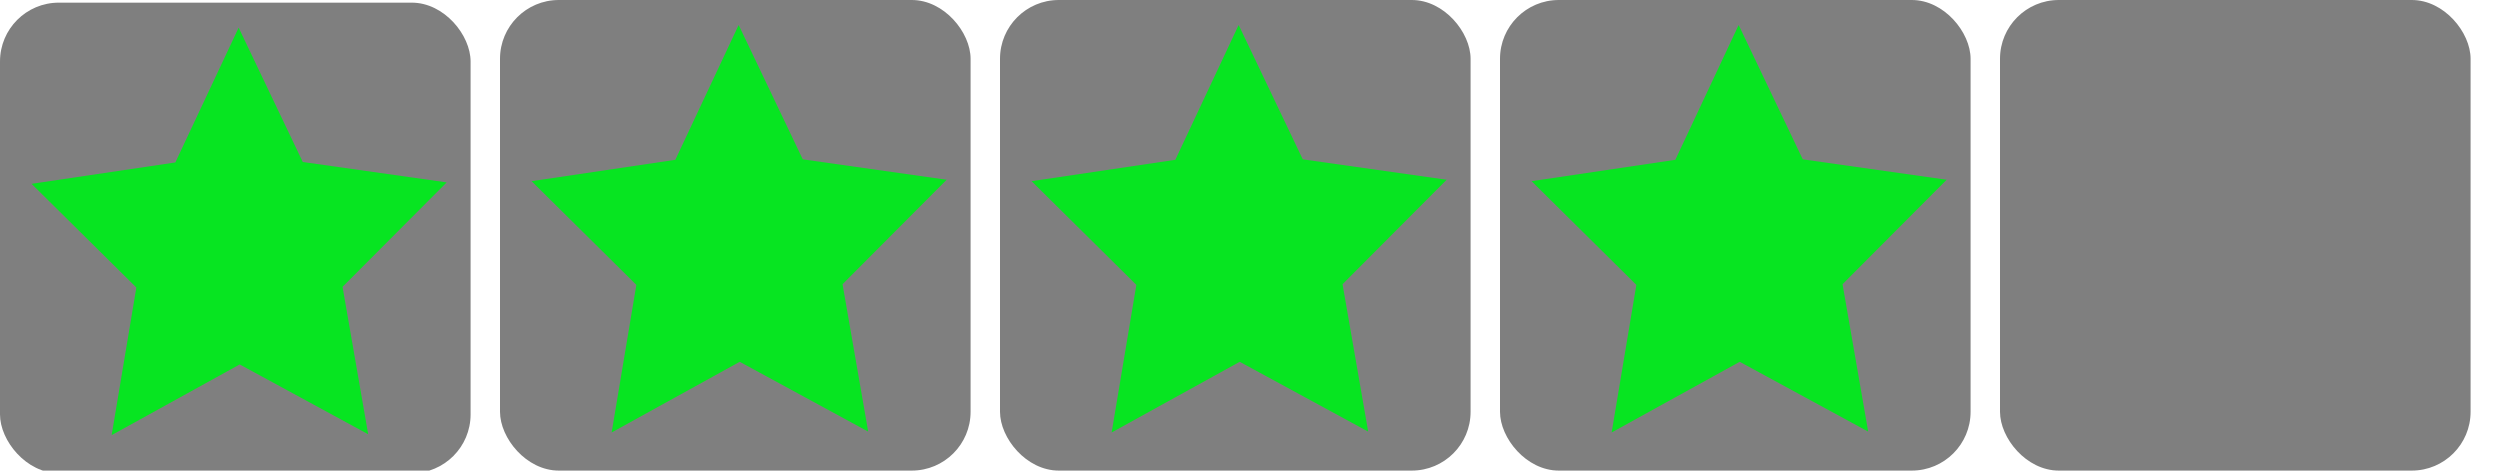 <svg
   xmlns:dc="http://purl.org/dc/elements/1.1/"
   xmlns:cc="http://creativecommons.org/ns#"
   xmlns:rdf="http://www.w3.org/1999/02/22-rdf-syntax-ns#"
   xmlns:svg="http://www.w3.org/2000/svg"
   xmlns="http://www.w3.org/2000/svg"
   version="1.1"
   width="85"
   height="16"
   id="svg5117">
  <defs
     id="defs5119" />
  <g
     transform="translate(0,-1036.362)"
     id="layer1">
    <g
       id="layer1-9" />
    <rect
       width="16"
       height="16"
       rx="2"
       ry="2"
       x="0"
       y="0.09"
       transform="translate(0,1036.362)"
       id="rect5347"
       style="fill:#777777;fill-opacity:0.941" />
    <path
       d="M 2.381,3.257 0.051,2.029 -2.271,3.272 -1.823,0.676 -3.723,-1.148 l 2.607,-0.376 1.148,-2.371 1.163,2.363 2.609,0.359 -1.888,1.837 z"
       transform="matrix(1.875,0,0,1.933,8.054,1044.831)"
       id="path5349"
       style="fill:#00ec1c;fill-opacity:0.941" />
    <g
       transform="translate(17,-0.09)"
       id="g5919" />
    <rect
       width="16"
       height="16"
       rx="2"
       ry="2"
       x="17"
       y="1036.362"
       id="rect5921"
       style="fill:#777777;fill-opacity:0.941" />
    <path
       d="M 2.381,3.257 0.051,2.029 -2.271,3.272 -1.823,0.676 -3.723,-1.148 l 2.607,-0.376 1.148,-2.371 1.163,2.363 2.609,0.359 -1.888,1.837 z"
       transform="matrix(1.875,0,0,1.933,25.054,1044.741)"
       id="path5923"
       style="fill:#00ec1c;fill-opacity:0.941" />
    <g
       transform="translate(34,-0.09)"
       id="g5925" />
    <rect
       width="16"
       height="16"
       rx="2"
       ry="2"
       x="34"
       y="1036.362"
       id="rect5927"
       style="fill:#777777;fill-opacity:0.941" />
    <path
       d="M 2.381,3.257 0.051,2.029 -2.271,3.272 -1.823,0.676 -3.723,-1.148 l 2.607,-0.376 1.148,-2.371 1.163,2.363 2.609,0.359 -1.888,1.837 z"
       transform="matrix(1.875,0,0,1.933,42.054,1044.741)"
       id="path5929"
       style="fill:#00ec1c;fill-opacity:0.941" />
    <g
       transform="translate(51000,-0.09)"
       id="g5931" />
    <rect
       width="16"
       height="16"
       rx="2"
       ry="2"
       x="51000"
       y="1036.362"
       id="rect5933"
       style="fill:#777777;fill-opacity:0.941" />
    <path
       d="M 2.381,3.257 0.051,2.029 -2.271,3.272 -1.823,0.676 -3.723,-1.148 l 2.607,-0.376 1.148,-2.371 1.163,2.363 2.609,0.359 -1.888,1.837 z"
       transform="matrix(1.875,0,0,1.933,51008.054,1044.741)"
       id="path5935"
       style="fill:#00ec1c;fill-opacity:0.941" />
    <rect
       width="16"
       height="16"
       rx="2"
       ry="2"
       x="51"
       y="1036.362"
       id="rect5937"
       style="fill:#777777;fill-opacity:0.941" />
    <path
       d="M 2.381,3.257 0.051,2.029 -2.271,3.272 -1.823,0.676 -3.723,-1.148 l 2.607,-0.376 1.148,-2.371 1.163,2.363 2.609,0.359 -1.888,1.837 z"
       transform="matrix(1.875,0,0,1.933,59.054,1044.741)"
       id="path5939"
       style="fill:#00ec1c;fill-opacity:0.941" />
    <rect
       width="16"
       height="16"
       rx="2"
       ry="2"
       x="68"
       y="1036.362"
       id="rect5941"
       style="fill:#777777;fill-opacity:0.941" />
  </g>
</svg>
